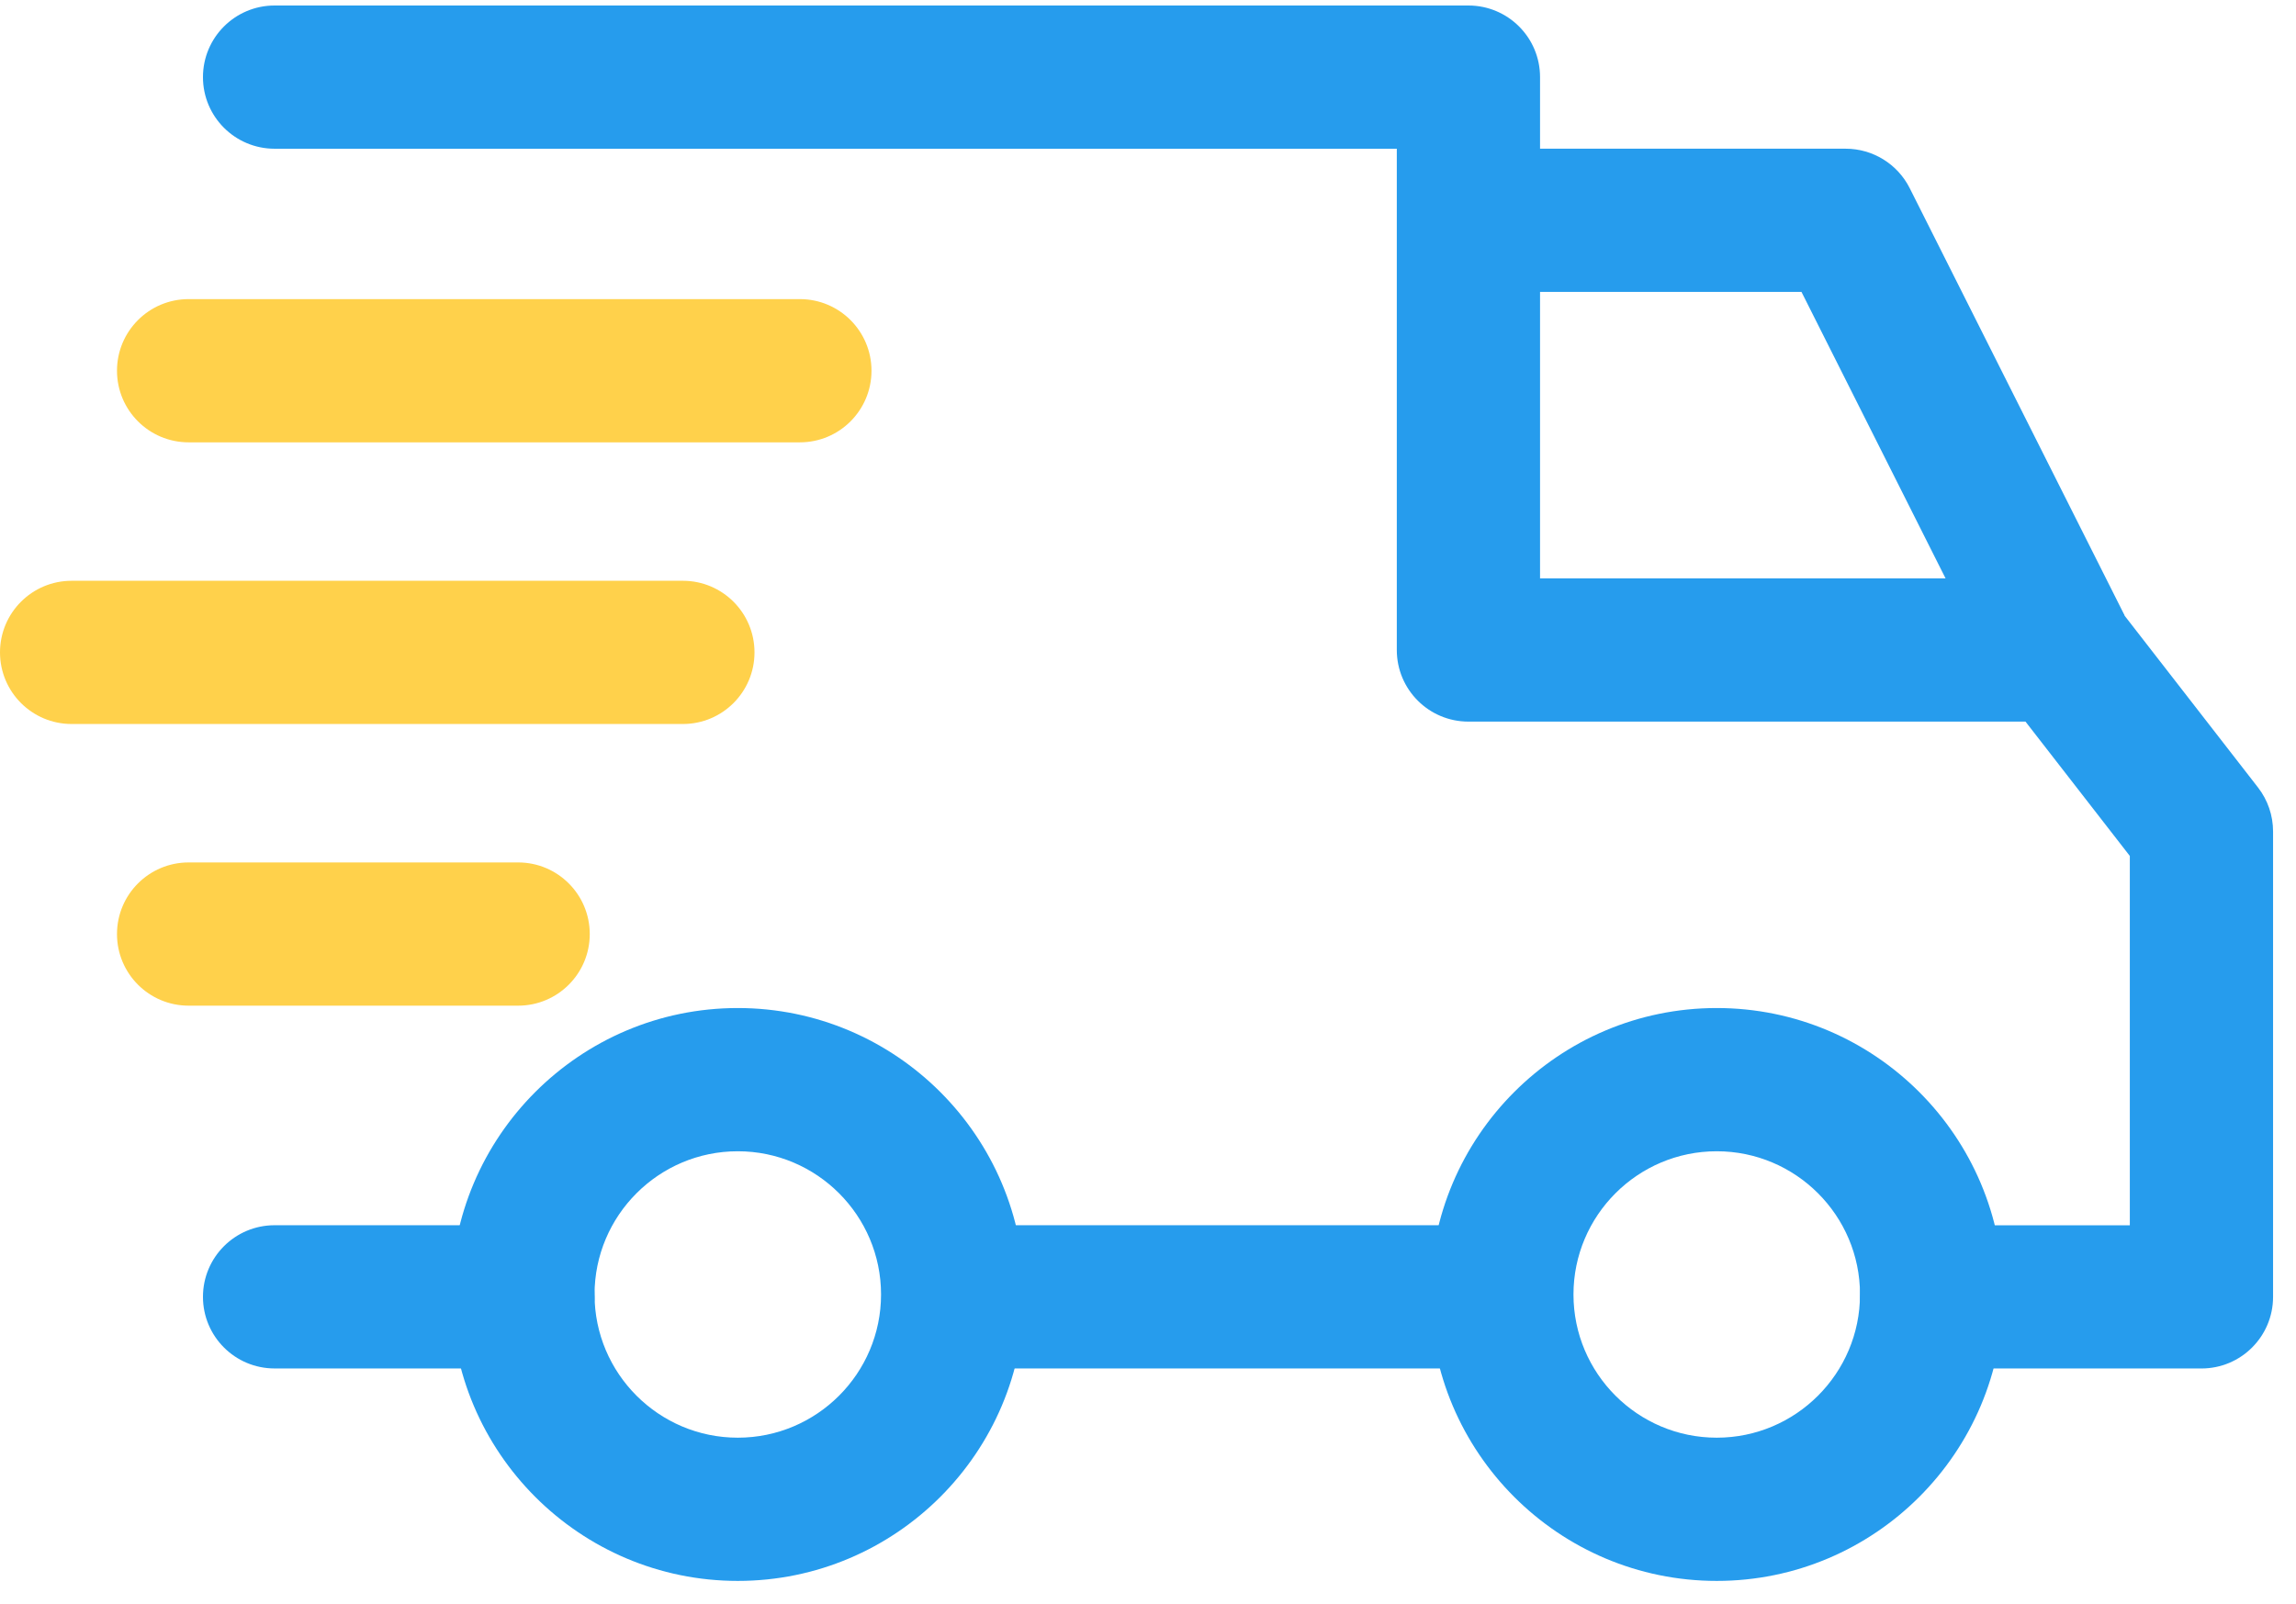 <svg width="93" height="65" viewBox="0 0 93 65" fill="none" xmlns="http://www.w3.org/2000/svg">
<path d="M69.537 40.842C63.137 40.842 57.931 46.048 57.931 52.447C57.931 58.847 63.137 64.053 69.537 64.053C75.937 64.053 81.142 58.847 81.142 52.447C81.142 46.048 75.936 40.842 69.537 40.842ZM69.537 58.25C66.337 58.25 63.734 55.648 63.734 52.447C63.734 49.247 66.337 46.645 69.537 46.645C72.737 46.645 75.34 49.247 75.34 52.447C75.34 55.648 72.737 58.25 69.537 58.25Z" fill="#269CED"/>
<path d="M29.884 40.842C23.485 40.842 18.279 46.048 18.279 52.447C18.279 58.847 23.485 64.053 29.884 64.053C36.284 64.053 41.49 58.847 41.49 52.447C41.49 46.048 36.284 40.842 29.884 40.842ZM29.884 58.25C26.684 58.25 24.082 55.648 24.082 52.447C24.082 49.247 26.684 46.645 29.884 46.645C33.084 46.645 35.687 49.247 35.687 52.447C35.687 55.648 33.085 58.25 29.884 58.25Z" fill="#269CED"/>
<path d="M77.353 7.623C76.859 6.643 75.856 6.025 74.76 6.025H59.479V11.828H72.97L80.871 27.542L86.057 24.934L77.353 7.623Z" fill="#269CED"/>
<path d="M60.833 49.642H38.879V55.445H60.833V49.642Z" fill="#269CED"/>
<path d="M21.18 49.642H11.122C9.52 49.642 8.221 50.941 8.221 52.543C8.221 54.146 9.52 55.445 11.122 55.445H21.18C22.783 55.445 24.082 54.146 24.082 52.543C24.082 50.941 22.783 49.642 21.18 49.642Z" fill="#269CED"/>
<path d="M91.462 31.907L85.755 24.556C85.207 23.849 84.361 23.434 83.464 23.434H62.38V3.125C62.38 1.522 61.081 0.223 59.479 0.223H11.122C9.52 0.223 8.221 1.522 8.221 3.125C8.221 4.727 9.52 6.026 11.122 6.026H56.578V26.336C56.578 27.938 57.876 29.237 59.479 29.237H82.043L86.269 34.68V49.644H78.241C76.639 49.644 75.34 50.943 75.34 52.545C75.34 54.148 76.639 55.446 78.241 55.446H89.17C90.772 55.446 92.071 54.147 92.071 52.545V33.686C92.071 33.042 91.857 32.415 91.462 31.907Z" fill="#269CED"/>
<path d="M20.987 34.943H7.64C6.038 34.943 4.739 36.242 4.739 37.845C4.739 39.447 6.038 40.746 7.64 40.746H20.987C22.589 40.746 23.888 39.447 23.888 37.845C23.888 36.242 22.589 34.943 20.987 34.943Z" fill="#FFD14B"/>
<path d="M27.66 23.531H2.901C1.299 23.531 0 24.83 0 26.433C0 28.035 1.299 29.334 2.901 29.334H27.66C29.263 29.334 30.561 28.035 30.561 26.433C30.561 24.83 29.263 23.531 27.66 23.531Z" fill="#FFD14B"/>
<path d="M32.399 12.119H7.64C6.038 12.119 4.739 13.418 4.739 15.02C4.739 16.623 6.038 17.922 7.64 17.922H32.399C34.002 17.922 35.3 16.623 35.3 15.02C35.3 13.418 34.002 12.119 32.399 12.119Z" fill="#FFD14B"/>
</svg>
